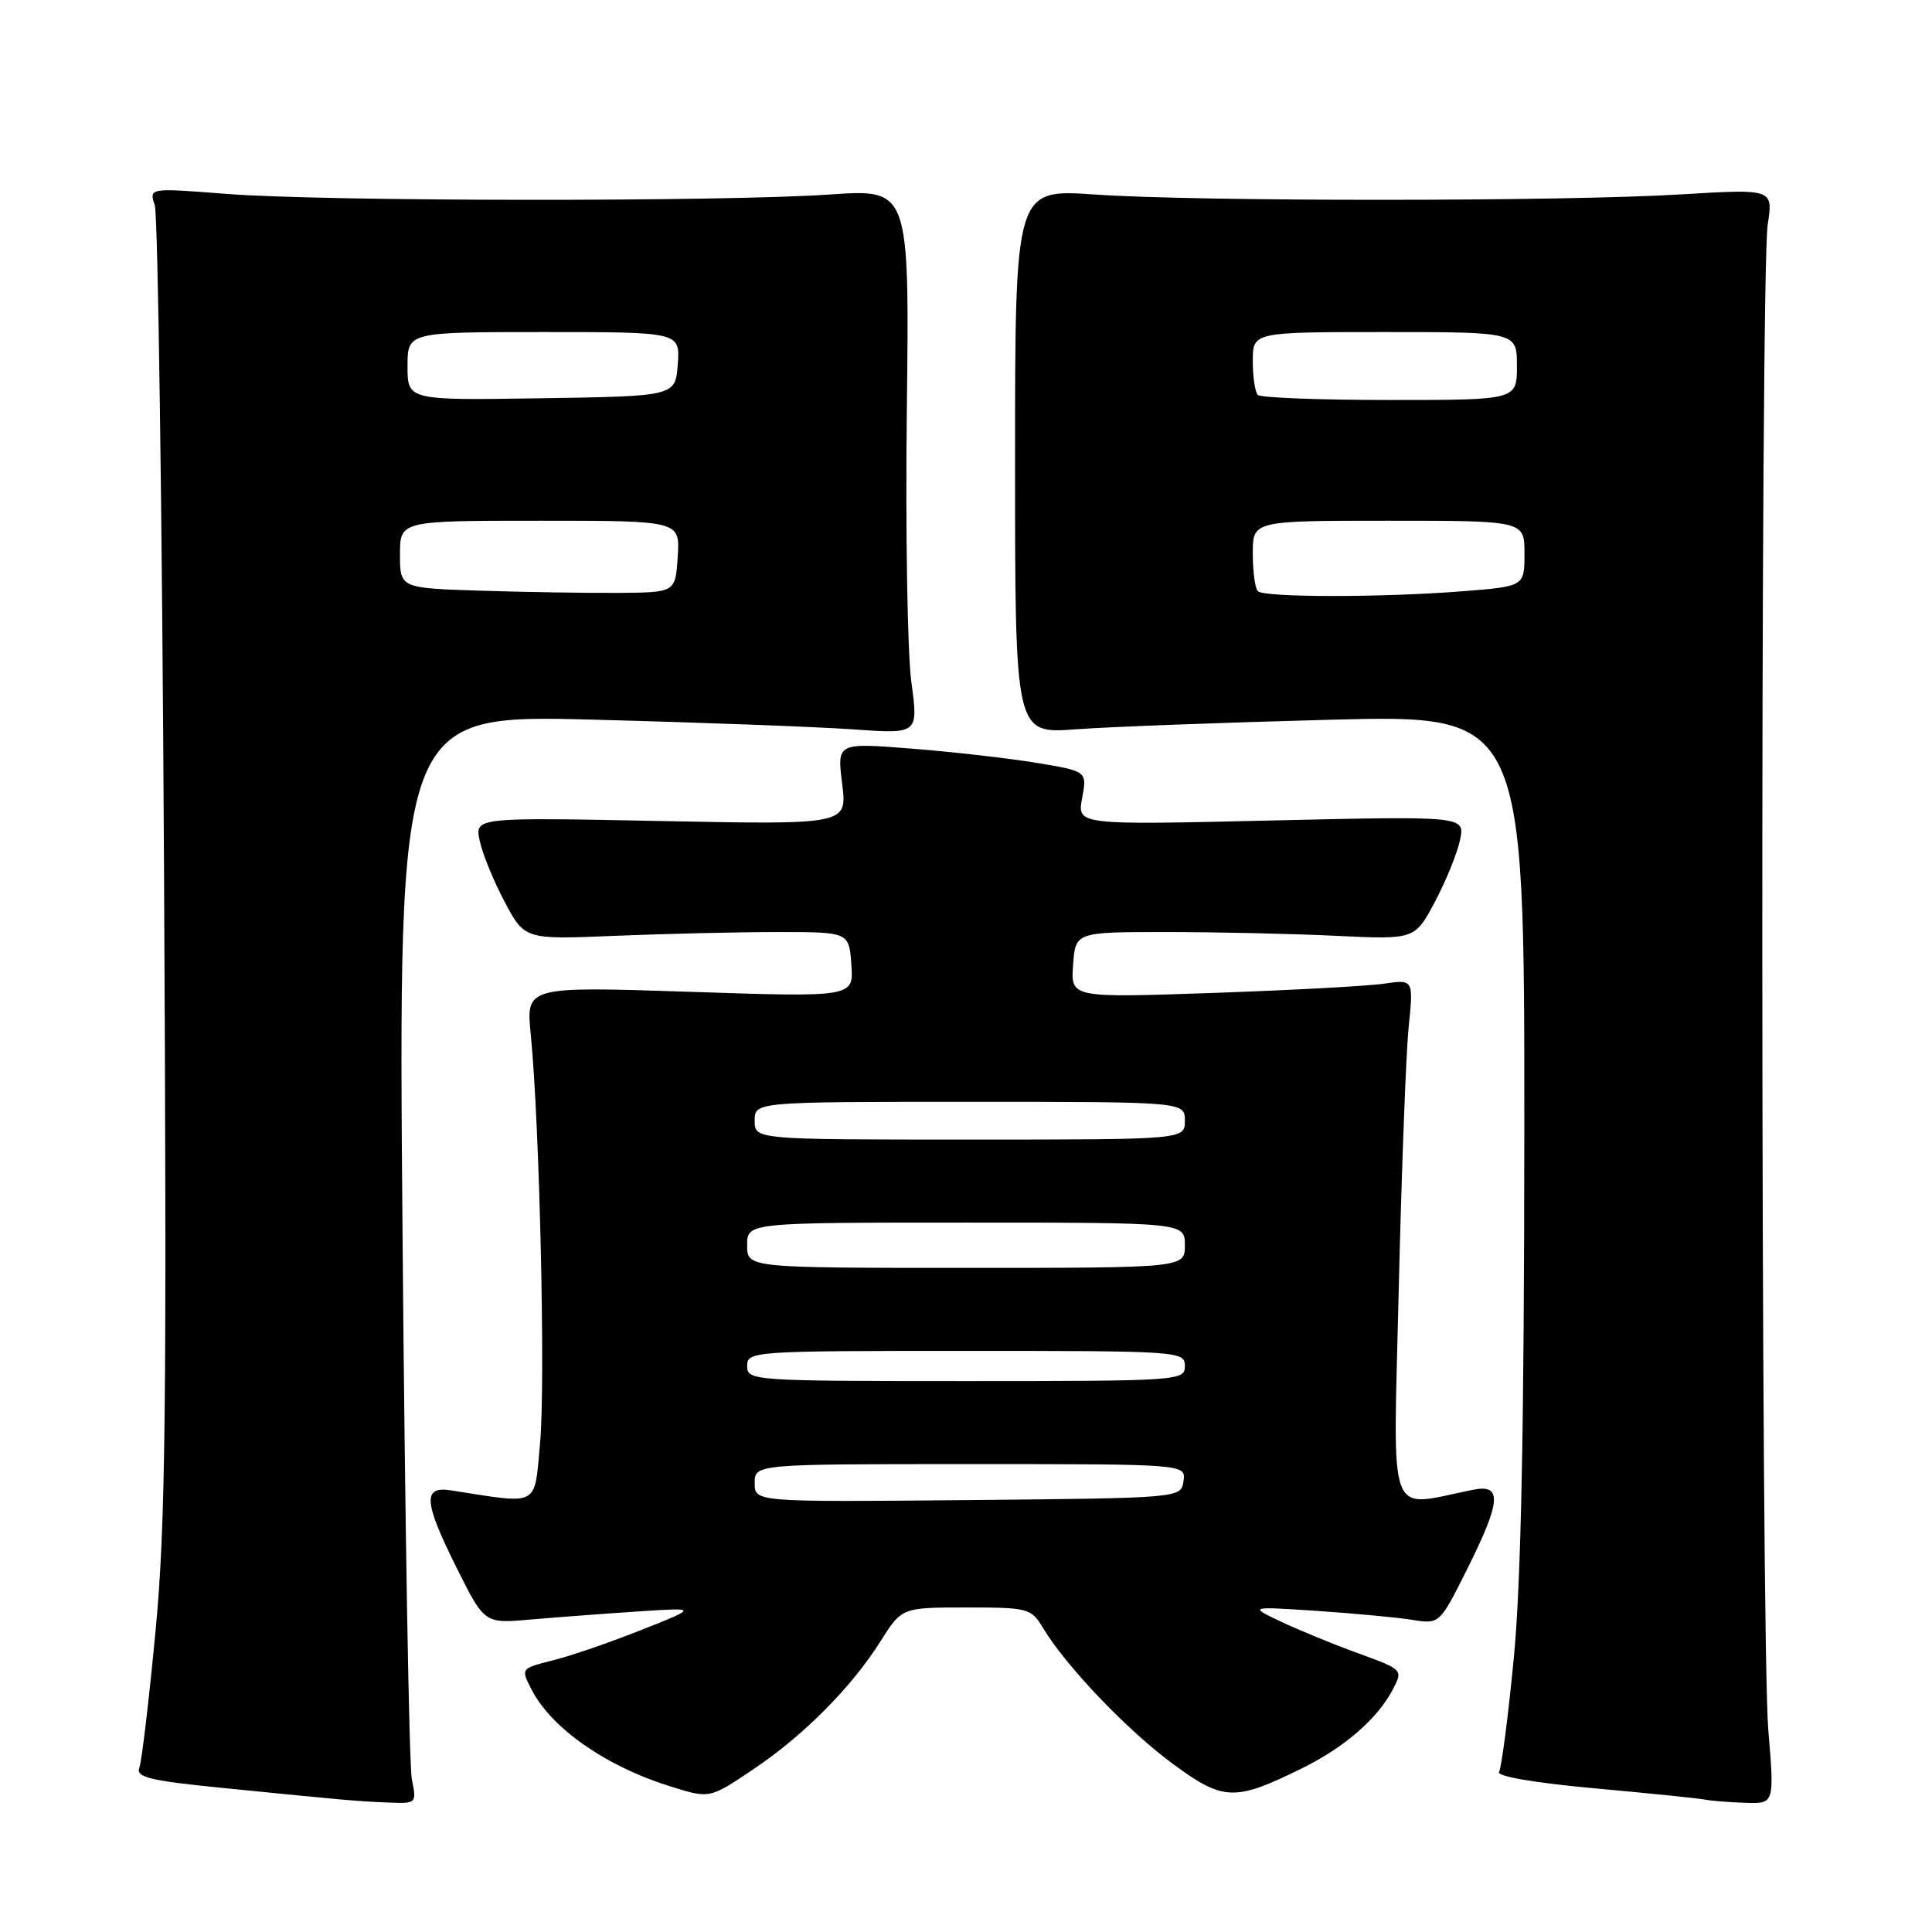 <?xml version="1.0" encoding="UTF-8" standalone="no"?>
<!DOCTYPE svg PUBLIC "-//W3C//DTD SVG 1.1//EN" "http://www.w3.org/Graphics/SVG/1.1/DTD/svg11.dtd" >
<svg xmlns="http://www.w3.org/2000/svg" xmlns:xlink="http://www.w3.org/1999/xlink" version="1.1" viewBox="0 0 256 256">
 <g >
 <path fill="currentColor"
d=" M 54.57 235.75 C 54.21 233.96 53.65 201.49 53.34 163.59 C 52.76 94.68 52.76 94.68 78.63 95.36 C 92.86 95.73 108.37 96.31 113.10 96.65 C 121.69 97.26 121.69 97.26 120.76 90.38 C 120.24 86.60 119.97 70.35 120.16 54.27 C 120.50 25.05 120.50 25.05 110.00 25.77 C 95.88 26.75 43.05 26.70 30.12 25.70 C 19.74 24.89 19.74 24.89 20.51 27.20 C 20.93 28.46 21.48 67.75 21.73 114.50 C 22.12 186.68 21.95 202.01 20.61 216.12 C 19.74 225.27 18.78 233.42 18.46 234.25 C 17.98 235.49 19.83 235.94 29.19 236.88 C 46.18 238.58 47.19 238.67 51.36 238.84 C 55.21 239.00 55.22 238.99 54.57 235.75 Z  M 234.31 229.25 C 233.30 217.12 233.23 36.26 234.23 29.76 C 234.96 25.02 234.96 25.02 222.73 25.76 C 207.06 26.71 158.65 26.72 145.00 25.77 C 134.50 25.05 134.50 25.05 134.50 61.14 C 134.50 97.23 134.50 97.23 142.50 96.64 C 146.90 96.31 162.09 95.74 176.25 95.37 C 202.00 94.70 202.00 94.70 201.98 150.10 C 201.96 189.24 201.55 209.66 200.59 219.67 C 199.84 227.46 198.95 234.27 198.63 234.79 C 198.27 235.37 203.36 236.24 211.27 236.96 C 218.55 237.62 225.18 238.30 226.00 238.47 C 226.82 238.63 229.21 238.82 231.31 238.88 C 235.12 239.00 235.12 239.00 234.31 229.25 Z  M 99.95 234.35 C 106.52 229.92 112.83 223.57 116.65 217.51 C 119.50 213.00 119.50 213.00 128.03 213.00 C 136.28 213.00 136.63 213.09 138.23 215.75 C 141.27 220.80 149.38 229.28 155.39 233.71 C 162.11 238.66 163.60 238.71 172.50 234.32 C 178.16 231.53 182.53 227.74 184.55 223.87 C 185.92 221.25 185.92 221.24 179.91 219.05 C 176.59 217.84 172.00 215.95 169.69 214.86 C 165.50 212.86 165.50 212.86 174.46 213.45 C 179.39 213.78 185.07 214.31 187.09 214.63 C 190.75 215.22 190.75 215.22 194.38 207.97 C 198.89 198.96 199.08 196.63 195.25 197.39 C 183.60 199.70 184.61 202.38 185.34 170.89 C 185.71 155.28 186.30 139.64 186.65 136.14 C 187.30 129.77 187.30 129.77 183.40 130.34 C 181.25 130.66 171.03 131.21 160.69 131.57 C 141.87 132.22 141.87 132.22 142.19 127.86 C 142.50 123.50 142.50 123.50 154.50 123.50 C 161.10 123.50 171.22 123.72 176.99 124.00 C 187.47 124.50 187.47 124.50 190.13 119.50 C 191.59 116.75 193.09 113.07 193.46 111.31 C 194.13 108.13 194.13 108.13 168.42 108.72 C 142.72 109.32 142.72 109.32 143.39 105.75 C 144.05 102.19 144.05 102.19 137.28 101.07 C 133.55 100.46 126.09 99.61 120.70 99.19 C 110.91 98.42 110.91 98.42 111.59 103.85 C 112.27 109.28 112.27 109.28 87.59 108.79 C 62.91 108.30 62.91 108.30 63.56 111.40 C 63.92 113.11 65.41 116.75 66.87 119.50 C 69.53 124.50 69.53 124.50 81.51 124.00 C 88.11 123.73 97.78 123.50 103.00 123.50 C 112.50 123.50 112.50 123.50 112.81 127.82 C 113.12 132.14 113.12 132.14 91.41 131.42 C 69.69 130.70 69.69 130.70 70.33 137.10 C 71.51 149.03 72.29 183.46 71.56 191.25 C 70.76 199.79 71.63 199.33 59.75 197.48 C 55.96 196.89 56.13 199.00 60.60 207.93 C 64.21 215.14 64.21 215.14 70.35 214.59 C 73.73 214.30 80.10 213.82 84.50 213.53 C 92.50 213.00 92.50 213.00 85.00 215.97 C 80.88 217.61 75.59 219.43 73.24 220.01 C 68.99 221.08 68.99 221.08 70.46 223.92 C 73.07 228.97 80.19 233.97 88.50 236.60 C 94.10 238.37 93.93 238.40 99.95 234.35 Z  M 63.75 78.27 C 53.00 77.93 53.00 77.93 53.00 73.47 C 53.00 69.00 53.00 69.00 71.55 69.00 C 90.11 69.00 90.11 69.00 89.80 73.75 C 89.50 78.50 89.50 78.50 82.00 78.56 C 77.88 78.59 69.66 78.46 63.75 78.27 Z  M 54.00 48.52 C 54.00 44.00 54.00 44.00 72.06 44.00 C 90.11 44.00 90.11 44.00 89.81 48.25 C 89.50 52.50 89.50 52.50 71.75 52.77 C 54.00 53.05 54.00 53.05 54.00 48.52 Z  M 166.67 78.33 C 166.30 77.97 166.00 75.72 166.00 73.33 C 166.00 69.00 166.00 69.00 184.00 69.00 C 202.00 69.00 202.00 69.00 202.00 73.35 C 202.00 77.70 202.00 77.70 193.75 78.35 C 182.96 79.19 167.51 79.18 166.67 78.33 Z  M 166.67 52.33 C 166.30 51.97 166.00 49.94 166.00 47.83 C 166.00 44.00 166.00 44.00 183.50 44.00 C 201.00 44.00 201.00 44.00 201.00 48.50 C 201.00 53.00 201.00 53.00 184.17 53.00 C 174.91 53.00 167.03 52.70 166.67 52.33 Z  M 100.00 196.52 C 100.00 194.00 100.00 194.00 128.57 194.00 C 157.14 194.00 157.14 194.00 156.82 196.25 C 156.50 198.50 156.50 198.50 128.25 198.77 C 100.00 199.03 100.00 199.03 100.00 196.52 Z  M 99.00 181.00 C 99.00 179.05 99.67 179.00 128.00 179.00 C 156.33 179.00 157.00 179.05 157.00 181.00 C 157.00 182.95 156.33 183.00 128.00 183.00 C 99.67 183.00 99.00 182.95 99.00 181.00 Z  M 99.00 165.00 C 99.00 162.00 99.00 162.00 128.00 162.00 C 157.00 162.00 157.00 162.00 157.00 165.00 C 157.00 168.00 157.00 168.00 128.00 168.00 C 99.00 168.00 99.00 168.00 99.00 165.00 Z  M 100.00 148.50 C 100.00 146.00 100.00 146.00 128.50 146.00 C 157.00 146.00 157.00 146.00 157.00 148.50 C 157.00 151.00 157.00 151.00 128.50 151.00 C 100.00 151.00 100.00 151.00 100.00 148.50 Z "/>
</g>
</svg>